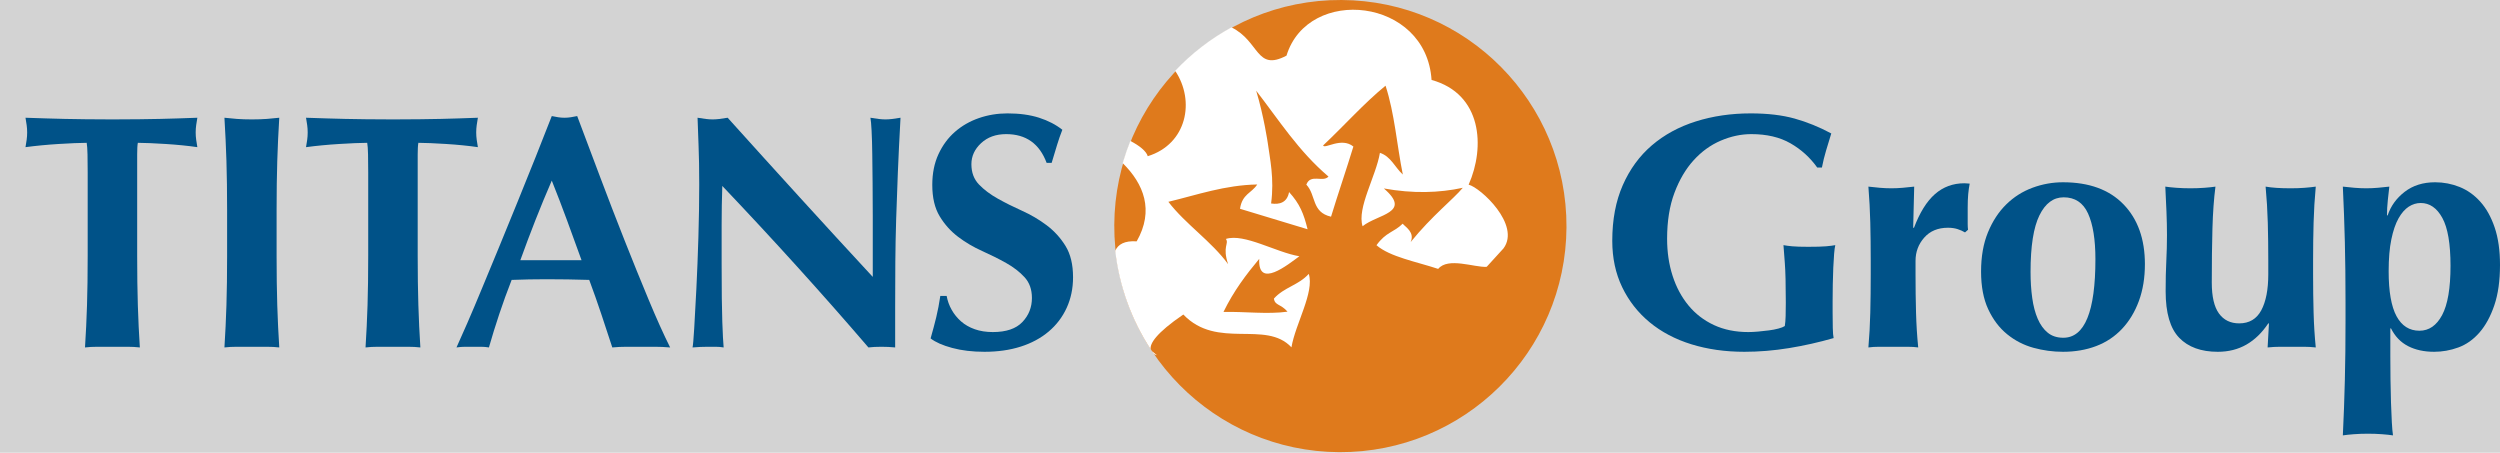 <?xml version="1.0" ?>
<svg xmlns="http://www.w3.org/2000/svg" xmlns:xlink="http://www.w3.org/1999/xlink" viewBox="0 0 6159.69 1115.5">
	<rect fill="lightgrey" width="100%" height="100%" />
    <g id="surface1">
        <path name="globe" style=" stroke:none;fill-rule:evenodd;fill:rgb(87.45%,47.842%,10.98%);fill-opacity:1;" d="M 2745.441 554.309 C 2747.02 246.629 2997.699 -1.539 3305.191 0.012 C 3612.969 1.461 3861.02 252.078 3859.621 559.781 C 3858.031 867.371 3607.539 1115.531 3299.738 1114.059 C 2992.23 1112.531 2743.98 861.91 2745.441 554.309 " />
        <path style=" stroke:none;fill-rule:nonzero;fill:rgb(0%,32.156%,53.333%);fill-opacity:1;" d="M 215.629 380.711 C 215.34 367.531 214.664 357.93 213.574 351.879 C 205.324 351.879 195.164 352.16 183.086 352.699 C 171.012 353.262 158.09 353.941 144.367 354.762 C 130.629 355.59 116.633 356.699 102.355 358.059 C 88.07 359.43 74.883 360.941 62.805 362.59 C 63.895 356.551 64.867 350.52 65.691 344.461 C 66.52 338.43 66.922 332.391 66.922 326.34 C 66.922 320.309 66.52 314.27 65.691 308.219 C 64.867 302.18 63.895 296.141 62.805 290.09 C 81.469 290.648 98.355 291.199 113.473 291.738 C 128.578 292.289 143.957 292.711 159.609 292.98 C 175.258 293.262 192.277 293.531 210.688 293.801 C 229.082 294.078 251.188 294.211 277.004 294.211 C 302.82 294.211 324.91 294.078 343.324 293.801 C 361.715 293.531 378.602 293.262 393.992 292.98 C 409.355 292.711 424.332 292.289 438.895 291.738 C 453.43 291.199 469.223 290.648 486.246 290.09 C 485.148 296.141 484.195 302.18 483.379 308.219 C 482.551 314.27 482.133 320.309 482.133 326.34 C 482.133 332.391 482.551 338.43 483.379 344.461 C 484.195 350.52 485.148 356.551 486.246 362.59 C 475.262 360.941 462.906 359.43 449.176 358.059 C 435.453 356.699 421.855 355.59 408.398 354.762 C 394.938 353.941 382.168 353.262 370.094 352.699 C 358.016 352.16 347.848 351.879 339.613 351.879 C 339.07 354.629 338.652 358.469 338.375 363.422 C 338.098 368.359 337.98 374.129 337.98 380.711 L 337.98 630.328 C 337.98 675.93 338.508 716.422 339.613 751.852 C 340.703 787.27 342.359 822.02 344.562 856.059 C 335.211 854.949 325.055 854.41 314.074 854.41 C 303.09 854.41 290.723 854.41 277.004 854.41 C 263.27 854.41 250.914 854.41 239.938 854.41 C 228.941 854.41 218.781 854.949 209.438 856.059 C 211.641 822.02 213.285 787.27 214.391 751.852 C 215.484 716.422 216.043 675.93 216.043 630.328 L 216.043 424.379 C 216.043 408.449 215.898 393.898 215.629 380.711 " />
        <path style=" stroke:none;fill-rule:nonzero;fill:rgb(0%,32.156%,53.333%);fill-opacity:1;" d="M 557.922 396.781 C 556.816 361.359 555.164 325.801 552.984 290.09 C 562.316 291.199 572.469 292.16 583.465 292.98 C 594.445 293.801 606.793 294.211 620.535 294.211 C 634.27 294.211 646.613 293.801 657.609 292.98 C 668.586 292.16 678.746 291.199 688.086 290.09 C 685.895 325.801 684.246 361.359 683.141 396.781 C 682.039 432.211 681.504 472.711 681.504 518.289 L 681.504 630.328 C 681.504 675.93 682.039 716.422 683.141 751.852 C 684.246 787.27 685.895 822.02 688.086 856.059 C 678.746 854.949 668.586 854.41 657.609 854.41 C 646.613 854.41 634.27 854.41 620.535 854.41 C 606.793 854.41 594.445 854.41 583.465 854.41 C 572.469 854.41 562.316 854.949 552.984 856.059 C 555.164 822.02 556.816 787.27 557.922 751.852 C 559.012 716.422 559.566 675.93 559.566 630.328 L 559.566 518.289 C 559.566 472.711 559.012 432.211 557.922 396.781 " />
        <path style=" stroke:none;fill-rule:nonzero;fill:rgb(0%,32.156%,53.333%);fill-opacity:1;" d="M 906.812 380.711 C 906.523 367.531 905.852 357.93 904.75 351.879 C 896.512 351.879 886.348 352.16 874.277 352.699 C 862.188 353.262 849.273 353.941 835.543 354.762 C 821.82 355.59 807.816 356.699 793.543 358.059 C 779.258 359.43 766.066 360.941 753.992 362.59 C 755.082 356.551 756.055 350.52 756.879 344.461 C 757.699 338.43 758.105 332.391 758.105 326.34 C 758.105 320.309 757.699 314.27 756.879 308.219 C 756.055 302.18 755.082 296.141 753.992 290.09 C 772.652 290.648 789.543 291.199 804.656 291.738 C 819.754 292.289 835.141 292.711 850.793 292.98 C 866.449 293.262 883.461 293.531 901.875 293.801 C 920.27 294.078 942.367 294.211 968.199 294.211 C 994.008 294.211 1016.09 294.078 1034.5 293.801 C 1052.891 293.531 1069.789 293.262 1085.172 292.98 C 1100.551 292.711 1115.512 292.289 1130.07 291.738 C 1144.609 291.199 1160.41 290.648 1177.441 290.09 C 1176.328 296.141 1175.379 302.18 1174.559 308.219 C 1173.73 314.27 1173.32 320.309 1173.32 326.34 C 1173.32 332.391 1173.73 338.43 1174.559 344.461 C 1175.379 350.52 1176.328 356.551 1177.441 362.59 C 1166.449 360.941 1154.078 359.43 1140.371 358.059 C 1126.641 356.699 1113.039 355.59 1099.59 354.762 C 1086.109 353.941 1073.352 353.262 1061.281 352.699 C 1049.199 352.16 1039.031 351.879 1030.801 351.879 C 1030.262 354.629 1029.84 358.469 1029.559 363.422 C 1029.281 368.359 1029.148 374.129 1029.148 380.711 L 1029.148 630.328 C 1029.148 675.93 1029.691 716.422 1030.801 751.852 C 1031.891 787.27 1033.539 822.02 1035.738 856.059 C 1026.398 854.949 1016.23 854.41 1005.262 854.41 C 994.273 854.41 981.91 854.41 968.199 854.41 C 954.453 854.41 942.102 854.41 931.113 854.41 C 920.129 854.41 909.965 854.949 900.633 856.059 C 902.828 822.02 904.473 787.27 905.578 751.852 C 906.676 716.422 907.23 675.93 907.23 630.328 L 907.23 424.379 C 907.23 408.449 907.078 393.898 906.812 380.711 " />
        <path style=" stroke:none;fill-rule:nonzero;fill:rgb(0%,32.156%,53.333%);fill-opacity:1;" d="M 1359.512 444.969 C 1345.23 477.93 1331.77 510.469 1319.148 542.602 C 1306.512 574.73 1294.148 607.551 1282.07 641.039 L 1432.828 641.039 C 1420.75 607.551 1408.809 574.73 1397 542.602 C 1385.18 510.469 1372.699 477.93 1359.512 444.969 Z M 1651.148 856.059 C 1637.969 854.949 1625.469 854.41 1613.672 854.41 C 1601.859 854.41 1590.191 854.41 1578.648 854.41 C 1567.121 854.41 1555.441 854.41 1543.641 854.41 C 1531.828 854.41 1520.172 854.949 1508.621 856.059 C 1499.84 829.16 1490.781 801.691 1481.441 773.68 C 1472.102 745.672 1462.199 717.66 1451.781 689.648 C 1434.199 689.109 1416.629 688.699 1399.051 688.41 C 1381.461 688.141 1363.91 688 1346.34 688 C 1332.051 688 1317.77 688.141 1303.488 688.41 C 1289.219 688.699 1274.93 689.109 1260.648 689.648 C 1249.66 717.66 1239.512 745.672 1230.18 773.68 C 1220.828 801.691 1212.32 829.16 1204.629 856.059 C 1198.051 854.949 1191.59 854.41 1185.281 854.41 C 1178.961 854.41 1172.512 854.41 1165.91 854.41 C 1159.328 854.41 1152.73 854.41 1146.141 854.41 C 1139.551 854.41 1132.398 854.949 1124.73 856.059 C 1131.309 841.789 1140.09 822.02 1151.078 796.75 C 1162.07 771.488 1174.16 742.922 1187.328 711.07 C 1200.52 679.219 1214.641 645.031 1229.77 608.5 C 1244.859 571.98 1259.969 535.051 1275.078 497.699 C 1290.172 460.352 1305.012 423.551 1319.57 387.301 C 1334.109 351.059 1347.43 317.281 1359.512 285.969 C 1365 287.078 1370.219 288.039 1375.172 288.859 C 1380.121 289.68 1385.32 290.09 1390.82 290.09 C 1396.301 290.09 1401.531 289.68 1406.469 288.859 C 1411.422 288.039 1416.629 287.078 1422.129 285.969 C 1439.699 332.66 1458.5 382.641 1478.559 435.91 C 1498.602 489.191 1518.781 541.5 1539.109 592.852 C 1559.422 644.211 1579.191 692.941 1598.43 739.078 C 1617.648 785.211 1635.219 824.211 1651.148 856.059 " />
        <path style=" stroke:none;fill-rule:nonzero;fill:rgb(0%,32.156%,53.333%);fill-opacity:1;" d="M 1721.16 358.469 C 1720.059 332.66 1719.23 309.871 1718.691 290.09 C 1734.059 292.852 1746.43 294.211 1755.77 294.211 C 1765.109 294.211 1777.461 292.852 1792.852 290.09 C 1852.691 356.551 1911.891 421.898 1970.379 486.16 C 2028.871 550.422 2088.859 615.789 2150.379 682.23 L 2150.379 530.648 C 2150.379 503.75 2150.25 477.238 2149.969 451.148 C 2149.691 425.07 2149.41 401.039 2149.16 379.059 C 2148.871 357.109 2148.32 338.16 2147.488 322.219 C 2146.68 306.301 2145.699 295.59 2144.609 290.09 C 2159.988 292.852 2172.34 294.211 2181.691 294.211 C 2191.031 294.211 2203.379 292.852 2218.762 290.09 C 2216.012 340.078 2213.809 385.238 2212.172 425.609 C 2210.52 465.98 2209.148 504.012 2208.051 539.711 C 2206.941 575.422 2206.27 610.711 2205.988 645.57 C 2205.711 680.461 2205.578 717.66 2205.578 757.199 L 2205.578 856.059 C 2194.59 854.949 2183.34 854.41 2171.809 854.41 C 2159.711 854.41 2149 854.949 2139.68 856.059 C 2026.531 724.25 1906.531 591.609 1779.66 458.148 C 1779.109 474.09 1778.691 490.012 1778.43 505.941 C 1778.141 521.871 1778.02 538.059 1778.02 554.539 L 1778.02 650.109 C 1778.02 683.059 1778.141 711.07 1778.43 734.141 C 1778.691 757.199 1779.109 776.711 1779.66 792.629 C 1780.199 808.559 1780.75 821.602 1781.309 831.762 C 1781.852 841.93 1782.41 850.02 1782.961 856.059 C 1776.371 854.949 1769.77 854.41 1763.18 854.41 C 1756.602 854.41 1750.27 854.41 1744.238 854.41 C 1731.59 854.41 1718.969 854.949 1706.34 856.059 C 1707.441 851.672 1708.809 836.02 1710.461 809.102 C 1712.109 782.199 1713.879 749.379 1715.809 710.66 C 1717.73 671.93 1719.391 629.922 1720.762 584.609 C 1722.129 539.301 1722.809 495.781 1722.809 454.039 C 1722.809 416.141 1722.25 384.289 1721.16 358.469 " />
        <path style=" stroke:none;fill-rule:nonzero;fill:rgb(0%,32.156%,53.333%);fill-opacity:1;" d="M 2479.09 330.461 C 2453.82 330.461 2433.219 337.879 2417.301 352.699 C 2401.359 367.531 2393.41 384.828 2393.41 404.602 C 2393.41 424.93 2399.59 441.539 2411.949 454.441 C 2424.301 467.352 2439.809 479.031 2458.48 489.461 C 2477.148 499.898 2497.211 509.93 2518.641 519.531 C 2540.051 529.148 2560.09 540.949 2578.77 554.961 C 2597.43 568.961 2612.949 585.988 2625.32 606.031 C 2637.672 626.09 2643.852 651.75 2643.852 683.059 C 2643.852 710.531 2638.621 735.66 2628.199 758.441 C 2617.762 781.238 2602.93 800.738 2583.719 816.93 C 2564.488 833.141 2541.559 845.5 2514.922 854 C 2488.281 862.512 2458.48 866.77 2425.539 866.77 C 2395.879 866.77 2369.379 863.609 2346.051 857.289 C 2322.68 850.988 2304.98 843.172 2292.898 833.82 C 2298.379 814.602 2303.07 797.031 2306.91 781.102 C 2310.738 765.172 2314.039 747.871 2316.801 729.191 L 2332.441 729.191 C 2334.629 741.281 2338.75 752.672 2344.801 763.379 C 2350.828 774.09 2358.531 783.57 2367.871 791.809 C 2377.211 800.039 2388.461 806.512 2401.648 811.16 C 2414.828 815.84 2429.648 818.16 2446.141 818.16 C 2479.09 818.16 2503.391 809.93 2519.031 793.449 C 2534.699 776.969 2542.52 757.199 2542.52 734.141 C 2542.52 713.27 2536.469 696.238 2524.398 683.059 C 2512.309 669.879 2497.211 658.219 2479.09 648.051 C 2460.961 637.891 2441.199 628 2419.781 618.391 C 2398.352 608.781 2378.578 597.109 2360.461 583.379 C 2342.328 569.648 2327.219 552.762 2315.148 532.711 C 2303.07 512.672 2297.031 486.988 2297.031 455.68 C 2297.031 427.129 2302.09 401.859 2312.262 379.891 C 2322.422 357.93 2336.02 339.52 2353.051 324.691 C 2370.059 309.871 2389.699 298.621 2411.949 290.922 C 2434.18 283.23 2457.672 279.379 2482.391 279.379 C 2512.031 279.379 2538 282.961 2560.23 290.09 C 2582.48 297.238 2601.551 307.121 2617.488 319.75 C 2612.551 332.391 2608.289 344.609 2604.719 356.41 C 2601.148 368.23 2596.621 383.191 2591.141 401.309 L 2578.77 401.309 C 2561.18 354.078 2527.961 330.461 2479.09 330.461 " />
        <path style=" stroke:none;fill-rule:nonzero;fill:rgb(0%,32.156%,53.333%);fill-opacity:1;" d="M 4411.531 353.121 C 4385.172 338.02 4353.051 330.461 4315.141 330.461 C 4289.879 330.461 4264.75 335.82 4239.762 346.52 C 4214.762 357.238 4192.52 373.301 4173.039 394.719 C 4153.531 416.141 4137.738 442.91 4125.672 475.039 C 4113.578 507.172 4107.539 544.941 4107.539 588.309 C 4107.539 621.27 4112.07 651.75 4121.129 679.77 C 4130.191 707.781 4143.23 732.078 4160.27 752.672 C 4177.289 773.27 4198.148 789.328 4222.871 800.871 C 4247.59 812.398 4275.879 818.16 4307.719 818.16 C 4314.859 818.16 4322.969 817.75 4332.039 816.93 C 4341.09 816.109 4349.871 815.16 4358.398 814.039 C 4366.91 812.961 4374.738 811.449 4381.879 809.512 C 4389.012 807.602 4394.23 805.539 4397.531 803.34 C 4398.621 796.75 4399.309 788.512 4399.578 778.621 C 4399.859 768.73 4400 757.762 4400 745.672 C 4400 701.18 4399.18 668.371 4397.531 647.219 C 4395.879 626.09 4394.781 611.672 4394.23 603.98 C 4399.719 605.078 4406.988 606.031 4416.078 606.852 C 4425.129 607.68 4438.172 608.09 4455.199 608.09 C 4474.969 608.09 4489.66 607.68 4499.262 606.852 C 4508.879 606.031 4516.441 605.078 4521.93 603.98 C 4520.828 608.371 4519.871 615.512 4519.039 625.391 C 4518.23 635.281 4517.531 646.68 4516.98 659.578 C 4516.441 672.488 4516.02 686.219 4515.75 700.762 C 4515.461 715.328 4515.34 729.191 4515.34 742.371 L 4515.34 769.559 C 4515.34 783.289 4515.461 796.059 4515.75 807.871 C 4516.02 819.691 4516.691 828.059 4517.82 832.988 C 4481.57 843.43 4444.898 851.672 4407.828 857.711 C 4370.738 863.75 4334.09 866.77 4297.84 866.77 C 4250.602 866.77 4207.09 860.59 4167.27 848.238 C 4127.441 835.879 4093.129 817.75 4064.289 793.859 C 4035.449 769.969 4012.93 741.129 3996.738 707.359 C 3980.531 673.578 3972.43 635.559 3972.43 593.262 C 3972.43 541.09 3981.078 495.371 3998.391 456.09 C 4015.691 416.84 4039.57 384.148 4070.059 358.059 C 4100.539 331.98 4136.648 312.34 4178.391 299.16 C 4220.129 285.969 4265.16 279.379 4313.5 279.379 C 4355.23 279.379 4391.352 283.641 4421.828 292.16 C 4452.32 300.68 4482.379 312.891 4512.039 328.809 C 4507.629 343.102 4503.398 357.109 4499.262 370.828 C 4495.148 384.559 4491.719 398.57 4488.961 412.84 L 4477.449 412.84 C 4459.859 388.121 4437.898 368.23 4411.531 353.121 " />
        <path style=" stroke:none;fill-rule:nonzero;fill:rgb(0%,32.156%,53.333%);fill-opacity:1;" d="M 4715.52 561.961 C 4729.801 524.059 4747.102 496.191 4767.422 478.34 C 4787.738 460.5 4811.91 451.559 4839.922 451.559 C 4842.66 451.559 4844.988 451.711 4846.922 451.969 C 4848.84 452.262 4850.898 452.391 4853.09 452.391 C 4851.461 460.621 4850.23 469.41 4849.398 478.75 C 4848.57 488.09 4848.16 499.07 4848.16 511.699 L 4848.16 538.059 C 4848.16 542.469 4848.16 547.129 4848.16 552.07 C 4848.16 557.012 4848.43 561.691 4848.98 566.07 L 4841.57 572.66 C 4836.07 569.371 4829.891 566.629 4823.031 564.422 C 4816.16 562.238 4808.328 561.129 4799.551 561.129 C 4774.84 561.129 4755.328 569.238 4741.059 585.441 C 4726.77 601.641 4719.641 620.73 4719.641 642.691 L 4719.641 675.641 C 4719.641 709.16 4720.051 740.719 4720.871 770.379 C 4721.711 800.039 4723.469 828.609 4726.238 856.059 C 4719.109 854.949 4710.238 854.41 4699.602 854.41 C 4688.961 854.41 4677.371 854.41 4664.828 854.41 C 4652.301 854.41 4640.84 854.41 4630.469 854.41 C 4620.109 854.41 4611.121 854.949 4603.488 856.059 C 4605.871 828.609 4607.449 800.039 4608.172 770.379 C 4608.891 740.719 4609.25 709.16 4609.25 675.641 L 4609.25 642.691 C 4609.25 609.199 4608.891 577.75 4608.172 548.359 C 4607.449 518.988 4605.871 489.461 4603.488 459.801 C 4612.762 460.91 4622.148 461.859 4631.68 462.68 C 4641.219 463.512 4650.629 463.922 4659.898 463.922 C 4669.172 463.922 4678.559 463.512 4688.121 462.68 C 4697.648 461.859 4707.07 460.91 4716.352 459.801 L 4713.871 560.309 L 4715.52 561.961 " />
        <path style=" stroke:none;fill-rule:nonzero;fill:rgb(0%,32.156%,53.333%);fill-opacity:1;" d="M 5144.73 526.121 C 5132.641 499.488 5112.602 486.16 5084.602 486.16 C 5059.32 486.16 5039.41 500.988 5024.871 530.648 C 5010.301 560.309 5003.039 606.719 5003.039 669.879 C 5003.039 692.941 5004.391 714.359 5007.16 734.141 C 5009.891 753.91 5014.43 771.078 5020.75 785.621 C 5027.051 800.18 5035.301 811.578 5045.461 819.82 C 5055.609 828.059 5068.391 832.172 5083.77 832.172 C 5136.488 832.172 5162.852 767.641 5162.852 638.57 C 5162.852 590.25 5156.801 552.762 5144.73 526.121 Z M 4898 572.66 C 4909.25 545.211 4924.219 522.281 4942.898 503.879 C 4961.559 485.48 4983.121 471.75 5007.57 462.68 C 5032 453.621 5057.121 449.09 5082.949 449.09 C 5147.199 449.09 5196.898 467.219 5232.051 503.469 C 5267.199 539.711 5284.781 588.871 5284.781 650.93 C 5284.781 684.441 5279.84 714.648 5269.961 741.551 C 5260.07 768.469 5246.191 791.391 5228.352 810.34 C 5210.5 829.281 5189.219 843.43 5164.5 852.77 C 5139.781 862.102 5112.602 866.77 5082.949 866.77 C 5058.23 866.77 5033.93 863.469 5010.039 856.891 C 4986.148 850.289 4964.578 839.172 4945.359 823.52 C 4926.129 807.871 4910.621 787.41 4898.82 762.148 C 4887.012 736.891 4881.109 705.859 4881.109 669.051 C 4881.109 632.262 4886.73 600.129 4898 572.66 " />
        <path style=" stroke:none;fill-rule:nonzero;fill:rgb(0%,32.156%,53.333%);fill-opacity:1;" d="M 5588.77 796.75 C 5573.398 819.82 5555.41 837.262 5534.82 849.059 C 5514.219 860.859 5490.75 866.77 5464.379 866.77 C 5423.191 866.77 5391.469 855.238 5369.23 832.172 C 5346.988 809.102 5335.871 770.941 5335.871 717.66 C 5335.871 689.648 5336.398 664.93 5337.512 643.512 C 5338.602 622.102 5339.148 600.672 5339.148 579.262 C 5339.148 561.691 5338.75 542.602 5337.93 522 C 5337.102 501.41 5336.141 480.68 5335.039 459.801 C 5342.172 460.91 5351.238 461.859 5362.219 462.68 C 5373.211 463.512 5384.738 463.922 5396.82 463.922 C 5408.91 463.922 5420.441 463.512 5431.422 462.68 C 5442.41 461.859 5451.469 460.91 5458.609 459.801 C 5454.762 489.461 5452.289 523.789 5451.191 562.781 C 5450.09 601.781 5449.559 646.27 5449.559 696.238 C 5449.559 730.84 5455.449 756.25 5467.262 772.441 C 5479.059 788.648 5495.691 796.75 5517.109 796.75 C 5541.82 796.75 5559.941 786.031 5571.469 764.621 C 5583.012 743.191 5588.77 713.539 5588.77 675.641 L 5588.77 642.691 C 5588.77 609.199 5588.359 577.75 5587.551 548.359 C 5586.719 518.988 5584.93 489.461 5582.18 459.801 C 5597.559 462.559 5618.16 463.922 5643.98 463.922 C 5656.602 463.922 5668.129 463.512 5678.578 462.68 C 5689 461.859 5698.059 460.91 5705.762 459.801 C 5703 489.461 5701.23 518.988 5700.41 548.359 C 5699.578 577.75 5699.172 609.199 5699.172 642.691 L 5699.172 675.641 C 5699.172 709.16 5699.578 740.719 5700.41 770.379 C 5701.23 800.039 5703 828.609 5705.762 856.059 C 5695.879 854.949 5686.109 854.41 5676.512 854.41 C 5666.91 854.41 5657.16 854.41 5647.262 854.41 C 5637.379 854.41 5627.629 854.41 5618.031 854.41 C 5608.422 854.41 5598.102 854.949 5587.129 856.059 L 5590.43 796.75 L 5588.77 796.75 " />
        <g clip-path="url(#clip3)" clip-rule="nonzero">
            <path style=" stroke:none;fill-rule:nonzero;fill:rgb(0%,32.156%,53.333%);fill-opacity:1;" d="M 6017.57 536.828 C 6004.102 512.398 5986.398 500.172 5964.43 500.172 C 5953.988 500.172 5944.109 503.191 5934.781 509.23 C 5925.441 515.281 5917.07 524.879 5909.648 538.059 C 5902.238 551.25 5896.328 568.551 5891.93 589.969 C 5887.531 611.391 5885.352 637.48 5885.352 668.23 C 5885.352 718.219 5891.809 755.148 5904.711 779.039 C 5917.621 802.93 5936.43 814.871 5961.141 814.871 C 5984.75 814.871 6003.43 801.969 6017.172 776.148 C 6030.879 750.34 6037.762 709.98 6037.762 655.051 C 6037.762 600.672 6031.031 561.281 6017.57 536.828 Z M 5777.441 596.559 C 5776.32 551.531 5774.68 505.941 5772.48 459.801 C 5781.82 460.91 5791.441 461.859 5801.32 462.68 C 5811.199 463.512 5820.82 463.922 5830.16 463.922 C 5839.488 463.922 5848.961 463.512 5858.578 462.68 C 5868.18 461.859 5877.648 460.91 5887 459.801 C 5885.891 469.148 5884.648 480.27 5883.289 493.172 C 5881.91 506.07 5881.238 518.578 5881.238 530.648 L 5882.879 530.648 C 5890.559 507.59 5904.578 488.219 5924.891 472.57 C 5945.211 456.922 5970.199 449.09 5999.871 449.09 C 6020.73 449.09 6040.77 452.941 6060.012 460.621 C 6079.219 468.32 6096.238 480.391 6111.078 496.871 C 6125.91 513.352 6137.711 534.5 6146.5 560.309 C 6155.281 586.129 6159.691 616.891 6159.691 652.578 C 6159.691 691.578 6155.02 724.801 6145.68 752.262 C 6136.34 779.73 6124.121 802.102 6109.012 819.41 C 6093.898 836.699 6076.609 848.93 6057.121 856.059 C 6037.629 863.191 6017.711 866.77 5997.391 866.77 C 5972.672 866.77 5951.262 862.102 5933.129 852.77 C 5915.02 843.43 5901.012 828.879 5891.121 809.102 L 5889.469 809.102 L 5889.469 875.84 C 5889.469 895.051 5889.609 914.68 5889.879 934.73 C 5890.148 954.781 5890.559 973.871 5891.121 992 C 5891.66 1010.121 5892.352 1026.309 5893.18 1040.602 C 5894 1054.879 5894.949 1065.59 5896.051 1072.73 C 5888.91 1071.629 5879.859 1070.672 5868.871 1069.84 C 5857.879 1069.02 5846.352 1068.609 5834.27 1068.609 C 5822.191 1068.609 5810.66 1069.02 5799.672 1069.84 C 5788.68 1070.672 5779.621 1071.629 5772.48 1072.73 C 5773.59 1049.66 5774.551 1026.859 5775.371 1004.352 C 5776.199 981.828 5776.871 959.039 5777.441 935.969 C 5777.98 912.91 5778.379 889.559 5778.672 865.949 C 5778.941 842.34 5779.07 817.07 5779.07 790.16 L 5779.07 744.84 C 5779.07 691.02 5778.531 641.602 5777.441 596.559 " />
        </g>
        <path style=" stroke:none;fill-rule:evenodd;fill:rgb(100%,100%,100%);fill-opacity:1;" d="M 2842.77 871.969 C 2846.629 874.43 2850.461 875.191 2850.461 875.191 C 2846.109 871.82 2841.988 868.43 2838.07 865.039 C 2839.621 867.359 2841.191 869.672 2842.77 871.969 " />
        <path style=" stroke:none;fill-rule:evenodd;fill:rgb(100%,100%,100%);fill-opacity:1;" d="M 3618.539 454.988 C 3660 361.602 3651.219 231.16 3527.191 196.969 C 3514.051 -5.922 3222.84 -36.078 3169.762 137.109 C 3094.199 176.91 3104.27 101.871 3034.109 67.391 C 2982.852 95.441 2935.961 131.5 2895.488 174.488 C 2945.328 248.91 2924.23 355.039 2827.91 384.859 C 2824.691 372.77 2807.078 358.488 2784.988 347.301 C 2778.828 362.59 2773.301 378.27 2768.422 394.34 C 2767.648 396.859 2766.91 399.379 2766.191 401.91 C 2817.93 452.98 2844.34 518.262 2800.641 594.648 C 2770.84 592.66 2754.84 601.941 2747.789 617.859 C 2757.57 704.922 2787.82 787.961 2834.988 860.352 C 2833.301 846.75 2847.488 821.379 2915.559 774.941 C 2999.41 862.461 3118.148 787.57 3181.969 855.75 C 3191.641 797.879 3239.059 719.84 3224.621 674.809 C 3199.391 702.91 3164.012 707.512 3138.781 735.648 C 3140.91 753.109 3156.238 748.73 3172.262 767.941 C 3123.109 774.801 3066.578 767.422 3014.5 768.578 C 3039.641 716.922 3070.512 676.23 3102.621 637.77 C 3098.691 713.289 3173.941 651.359 3201.512 631.391 C 3143.629 621.73 3065.57 574.301 3020.469 588.691 C 3028.828 600.789 3011.129 606.859 3025.91 650.871 C 2985.441 595.059 2920.77 552.199 2878.699 497.211 C 2950.18 480.051 3017.75 455.961 3097.66 454.539 C 3084.102 475.781 3060.469 477.879 3055.262 514.441 C 3110.711 531.219 3166.148 548.078 3221.719 564.859 C 3212.238 526.5 3202.648 502.262 3176.078 473.16 C 3171.48 499.379 3152.219 504.512 3131.809 501.328 C 3140.148 439.891 3128.66 390.059 3123.559 351.781 C 3123.559 351.781 3113.961 285.77 3095.039 223.441 C 3151.051 295.738 3199.301 372.27 3273.211 435.02 C 3259.672 450.27 3229.25 427.16 3218.621 454.871 C 3243.219 480.84 3230.922 522.762 3279.512 533.922 C 3296.41 478.441 3317.672 416.59 3334.57 361.07 C 3304.988 336.789 3263.281 368.34 3260 358.371 C 3311.629 309.898 3359.941 255.238 3413.801 211.129 C 3436.219 279.672 3441.648 357.441 3456.398 430.039 C 3437.031 412.539 3426.988 385.34 3399.949 376.578 C 3390.25 434.422 3342.941 512.488 3357.238 557.449 C 3393.539 527.629 3480.18 524.738 3409.621 464.32 C 3481.641 477.32 3545.738 475.328 3604.121 462.699 C 3581.352 490.391 3528.359 531.371 3475.66 596.441 C 3486.48 572.129 3462.59 559.32 3456.039 551.148 C 3434.18 572.809 3415.172 571.23 3391.48 604.191 C 3424.77 633.012 3489.738 644.691 3543.5 662.531 C 3567.809 632.891 3633.07 659.379 3663 657.43 L 3704.461 611.988 C 3747.34 554 3647.84 462.289 3618.539 454.988 " />
    </g>
</svg>